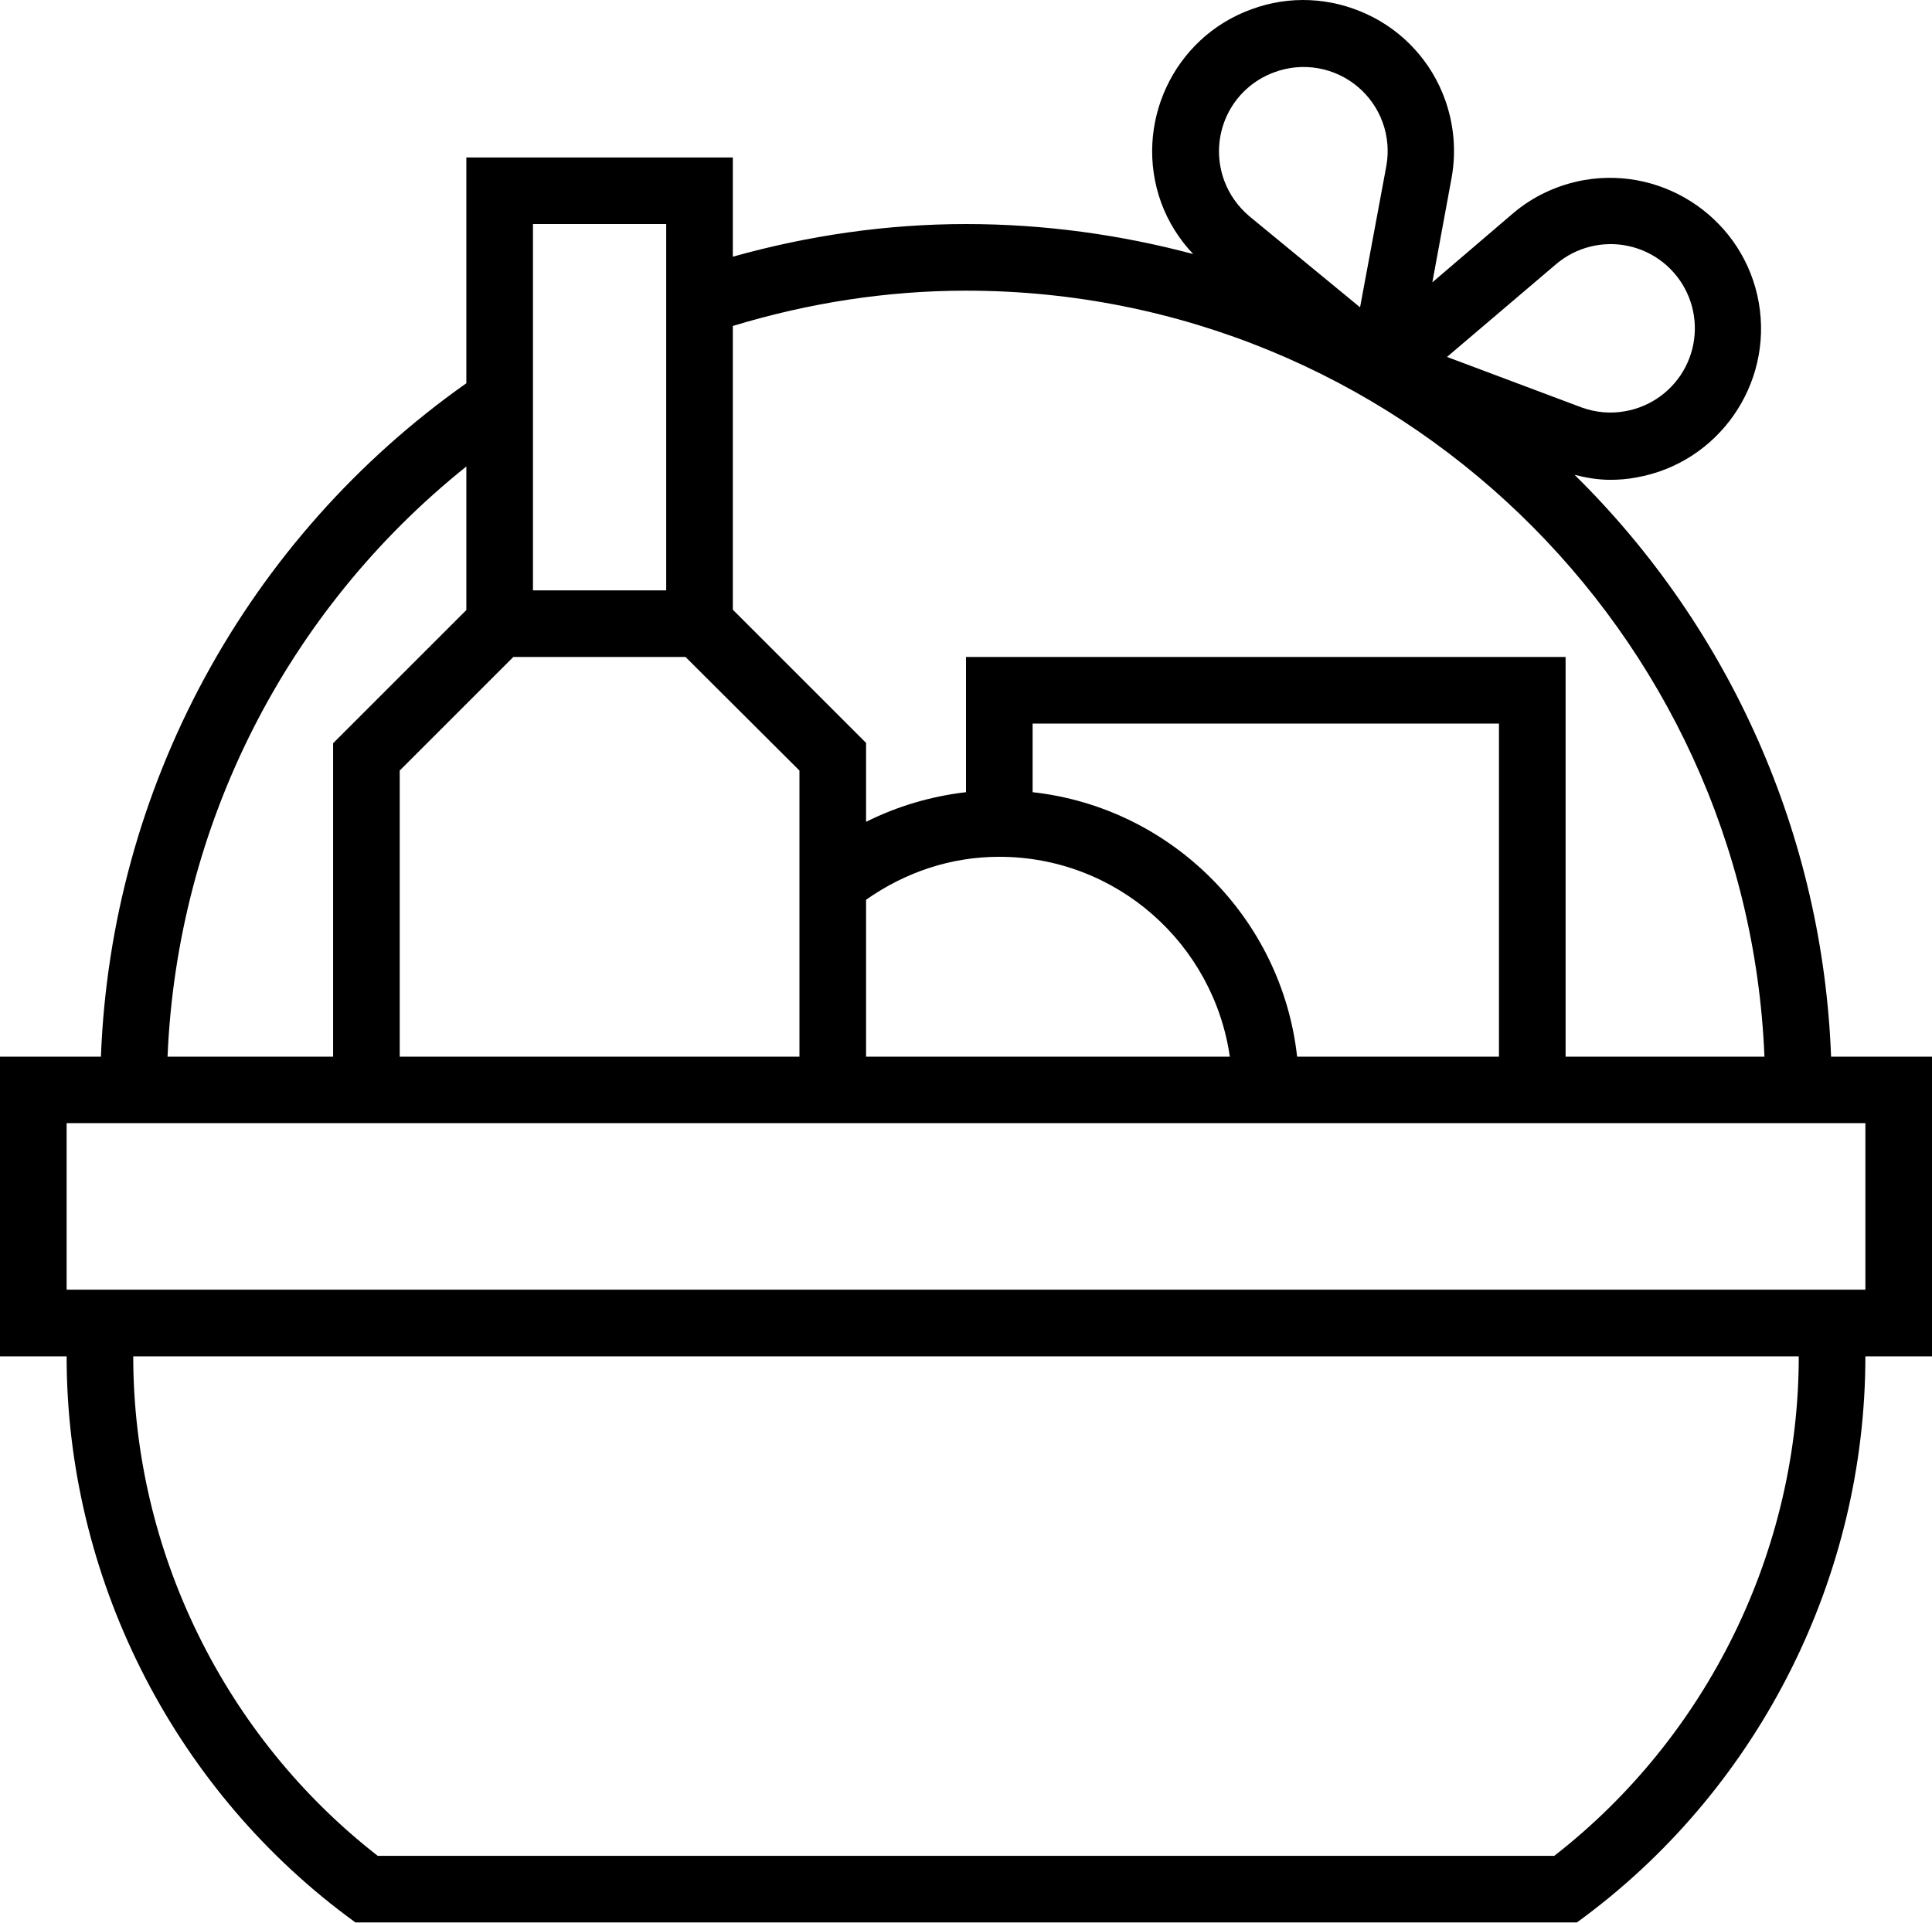 <svg width="464" height="462" viewBox="0 0 464 462" fill="none" xmlns="http://www.w3.org/2000/svg">
<path d="M439.76 253.826C437.79 201.09 415.756 151.098 378.16 114.066C380.96 114.786 383.84 115.266 386.72 115.266C388.8 115.266 390.88 115.106 392.96 114.706C412.64 111.266 425.84 92.385 422.4 72.706C418.96 53.026 400.08 39.825 380.4 43.266C374.16 44.386 368.24 47.105 363.36 51.266L344 67.826L348.64 42.626C349.76 36.386 349.2 29.905 347.04 23.905C345.43 19.423 342.946 15.305 339.732 11.79C336.519 8.274 332.64 5.431 328.32 3.426C319.52 -0.654 309.68 -1.134 300.56 2.226C281.76 9.026 272.08 29.905 278.88 48.706C280.56 53.266 283.2 57.505 286.56 61.026C269.12 56.386 250.88 53.825 232 53.825C213.04 53.825 194.24 56.545 176 61.666V37.825H112V92.066C85.923 110.469 64.44 134.637 49.219 162.691C33.999 190.746 25.451 221.931 24.24 253.826H0V325.826H16C16 378.466 41.12 428.706 83.2 460.226L85.36 461.826H378.72L380.88 460.226C422.88 428.706 448 378.466 448 325.826H464V253.826H439.76ZM373.76 63.425C376.131 61.42 378.933 59.987 381.948 59.239C384.962 58.49 388.108 58.446 391.143 59.11C394.177 59.773 397.018 61.127 399.444 63.066C401.871 65.005 403.818 67.476 405.136 70.289C406.453 73.102 407.105 76.18 407.04 79.286C406.976 82.391 406.197 85.44 404.764 88.196C403.332 90.952 401.283 93.34 398.778 95.177C396.273 97.013 393.379 98.248 390.32 98.785C386.88 99.425 383.28 99.106 379.92 97.906L347.52 85.746L373.76 63.425ZM306.08 17.346C309.415 16.113 313.017 15.782 316.521 16.388C320.025 16.994 323.307 18.515 326.035 20.796C328.762 23.077 330.839 26.038 332.055 29.38C333.271 32.721 333.583 36.325 332.96 39.825L326.64 73.826L300 51.906C297.28 49.586 295.2 46.626 294 43.346C290.16 32.785 295.52 21.186 306.08 17.346ZM232 69.826C335.2 69.826 419.6 151.666 423.76 253.826H376V157.826H232V190.306C223.68 191.266 215.52 193.666 208 197.426V178.466L176 146.466V78.305C194.16 72.785 212.96 69.826 232 69.826ZM123.28 157.826H164.64L192 185.106V253.826H96V185.106L123.28 157.826ZM208 216.146C217.44 209.506 228.4 205.826 240 205.826C268.16 205.826 291.44 226.706 295.36 253.826H208V216.146ZM311.52 253.826C307.84 220.546 281.28 193.986 248 190.306V173.826H360V253.826H311.52ZM128 53.825H160V141.826H128V53.825ZM112 112.066V146.546L80 178.546V253.826H40.24C42.56 198.306 68.72 146.706 112 112.066ZM373.28 445.826H90.72C53.92 417.186 32 372.546 32 325.826H432C432 372.546 410.08 417.186 373.28 445.826ZM448 309.826H16V269.826H448V309.826Z" fill="black"/>
</svg>
